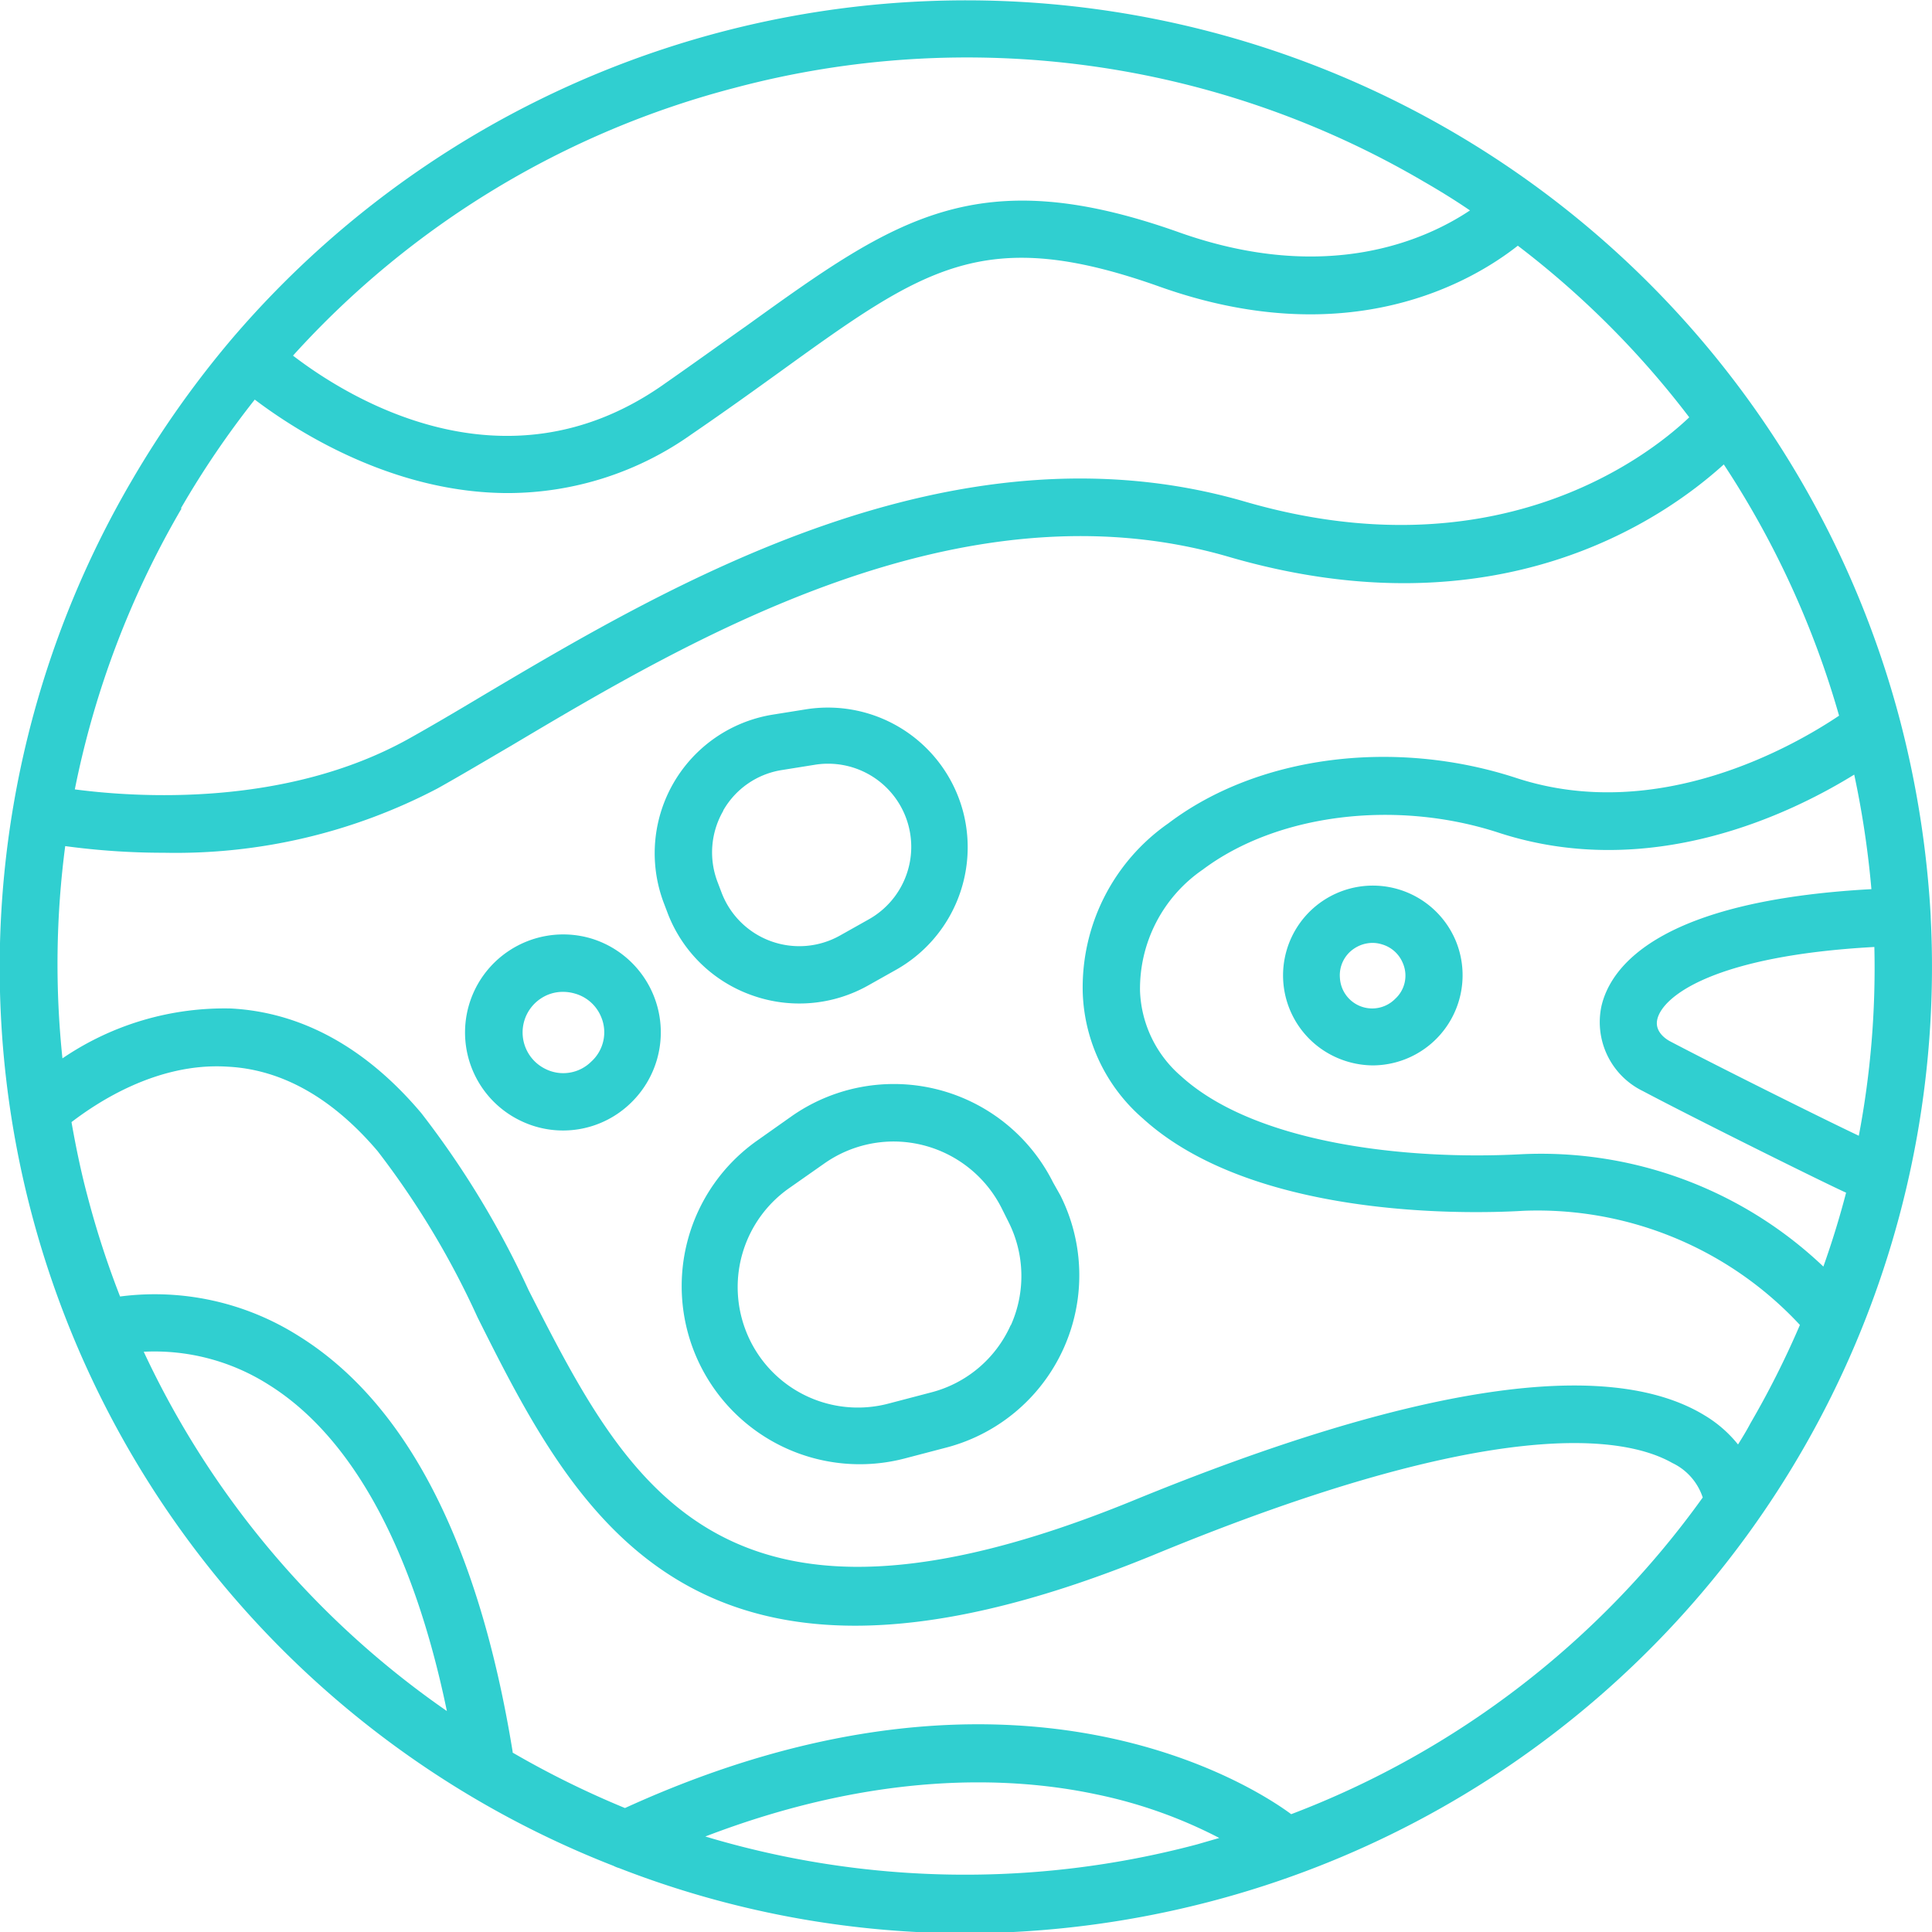 <svg xmlns="http://www.w3.org/2000/svg" viewBox="0 0 104.58 104.59"><defs><style>.cls-1{fill:#30cfd0;}</style></defs><title>Asset 7</title><g id="Layer_2" data-name="Layer 2"><g id="Layer_1-2" data-name="Layer 1"><path class="cls-1" d="M104.51,49.59h0A53.63,53.63,0,0,0,102.85,39v0h0A52.27,52.27,0,0,0,12.51,18.39h0A53.56,53.56,0,0,0,7.14,26a52.19,52.19,0,0,0,26.07,75,1.57,1.57,0,0,0,.3.12,51.72,51.72,0,0,0,18.7,3.53,52.79,52.79,0,0,0,13.38-1.74,52.29,52.29,0,0,0,38.92-53.26ZM94.08,78.19a6.78,6.78,0,0,0-1.8-1.57c-5.25-3.21-15.7-1.65-31,4.63C39,90.34,34,80.39,28.62,69.85a49.07,49.07,0,0,0-5.81-9.59c-3-3.56-6.5-5.47-10.31-5.67a15.58,15.58,0,0,0-9.12,2.7A49,49,0,0,1,3.53,45.8a39.63,39.63,0,0,0,5.35.36,30.51,30.51,0,0,0,14.8-3.48c1.2-.67,2.53-1.46,4-2.32C37.35,34.61,52,25.91,66.51,30.14s23.49-2,26.8-5a49.33,49.33,0,0,1,6.24,13.6c-2.41,1.62-9.8,5.89-17.48,3.37-6.61-2.16-14-1.2-18.83,2.46a10.83,10.83,0,0,0-4.63,9.19,9.42,9.42,0,0,0,3.25,6.78c5.89,5.36,17.28,5.2,20.63,5a19.38,19.38,0,0,1,14.94,6.18,48.82,48.82,0,0,1-2.67,5.31C94.54,77.45,94.31,77.82,94.08,78.19ZM82.33,62.48c-6.28.33-14.41-.6-18.39-4.22a6.39,6.39,0,0,1-2.23-4.61,7.82,7.82,0,0,1,3.4-6.58c4-3,10.41-3.82,16-2,8.19,2.68,15.79-1,19.26-3.14a50.71,50.71,0,0,1,.93,6.2c-11.51.63-14.11,4.19-14.61,6.32a4.15,4.15,0,0,0,2.24,4.61c2.83,1.5,9.88,5,11,5.5q-.52,2-1.23,4A22.18,22.18,0,0,0,82.33,62.48Zm18.29-1c-2.11-1-7.84-3.86-10.25-5.13-.14-.08-.82-.48-.66-1.17.29-1.28,3.14-3.45,11.75-3.92A48.59,48.59,0,0,1,100.62,61.47ZM39.79,4.75A48.86,48.86,0,0,1,77.07,9.83c.85.49,1.68,1,2.5,1.56-2.41,1.61-7.75,4-15.68,1.21-11-3.93-15.44-.75-23.43,5-1.42,1-3,2.14-4.71,3.33-8.49,5.82-16.88.63-19.89-1.68A48.77,48.77,0,0,1,39.79,4.75Zm-30,22.77a49.35,49.35,0,0,1,4-5.89c2.3,1.74,7.51,5.06,13.72,5.06a17.21,17.21,0,0,0,9.92-3.18c1.77-1.21,3.34-2.34,4.77-3.37,7.84-5.66,11.08-8,20.58-4.62,10.27,3.65,16.93-.29,19.38-2.22a48.89,48.89,0,0,1,9.28,9.29C89,24.91,80.78,31.05,67.38,27.15c-15.82-4.59-31.16,4.52-41.31,10.54-1.42.85-2.73,1.62-3.91,2.28-6.72,3.76-14.84,3.19-18.11,2.76A49.25,49.25,0,0,1,9.83,27.52Zm-2,45.65a11.52,11.52,0,0,1,6.73,1.77c4.53,2.81,7.85,8.9,9.67,17.68A48.72,48.72,0,0,1,7.78,73.17Zm57,26.67a48.87,48.87,0,0,1-26.61-.43c9.23-3.54,16.48-3.27,21.12-2.29A25.64,25.64,0,0,1,66,99.49Zm5.1-1.64c-1.75-1.3-14.76-10.06-36.06-.33a50.18,50.18,0,0,1-6.08-3v-.05C25.91,83.52,22,75.93,16.14,72.3A14.56,14.56,0,0,0,6.5,70.18,49,49,0,0,1,4.75,64.8c-.36-1.34-.64-2.7-.88-4.06,1.31-1,4.6-3.25,8.46-3,2.93.15,5.66,1.69,8.11,4.57a45.77,45.77,0,0,1,5.41,9c4,8,8.47,16.69,20.44,16.69,4.3,0,9.56-1.13,16.13-3.82C81,76.5,88,77.76,90.52,79.19a3.16,3.16,0,0,1,1.65,1.87A48.65,48.65,0,0,1,69.9,98.2Z"/><path class="cls-1" d="M57,64a9.64,9.64,0,0,0-14.16-3.57L41,61.73a9.64,9.64,0,0,0,8,17.21l2.29-.6A9.64,9.64,0,0,0,57.4,64.71Zm-2.3,7.75a6.49,6.49,0,0,1-4.29,3.62l-2.29.6a6.5,6.5,0,0,1-7.79-4.05h0a6.54,6.54,0,0,1,2.38-7.6l1.91-1.34a6.53,6.53,0,0,1,3.76-1.19,6.56,6.56,0,0,1,5.84,3.61l.37.74A6.51,6.51,0,0,1,54.73,71.71Z"/><path class="cls-1" d="M40.69,53.87A7.6,7.6,0,0,0,47,53.34l1.53-.86A7.61,7.61,0,0,0,52.15,44h0a7.57,7.57,0,0,0-8.55-5.6l-1.75.28a7.6,7.6,0,0,0-5.91,10.22l.22.58A7.59,7.59,0,0,0,40.69,53.87Zm-1.54-10a4.45,4.45,0,0,1,3.19-2.19l1.75-.28a4.37,4.37,0,0,1,.72-.06A4.5,4.5,0,0,1,47,49.78l-1.53.86a4.5,4.5,0,0,1-6.41-2.32l-.22-.58A4.49,4.49,0,0,1,39.15,43.89Z"/><path class="cls-1" d="M32,50.8a5.32,5.32,0,0,0-4.47.68,5.3,5.3,0,0,0,.7,9.21,5.26,5.26,0,0,0,5.93-1A5.31,5.31,0,0,0,32,50.8Zm0,6.67a2.15,2.15,0,0,1-2.46.4,2.2,2.2,0,0,1-.28-3.81,2.14,2.14,0,0,1,1.22-.37,2.28,2.28,0,0,1,.63.09A2.16,2.16,0,0,1,32.52,55,2.14,2.14,0,0,1,32,57.47Z"/><path class="cls-1" d="M75.7,48.14a4.86,4.86,0,0,0-4.09.62,4.86,4.86,0,0,0,.64,8.44,4.92,4.92,0,0,0,2.07.47,4.88,4.88,0,0,0,4.47-6.77A4.87,4.87,0,0,0,75.7,48.14Zm-.17,5.92a1.75,1.75,0,0,1-3-1.13,1.73,1.73,0,0,1,.78-1.59,1.79,1.79,0,0,1,1-.3,1.69,1.69,0,0,1,.5.08,1.74,1.74,0,0,1,1.12,1A1.7,1.7,0,0,1,75.53,54.06Z"/></g></g></svg>